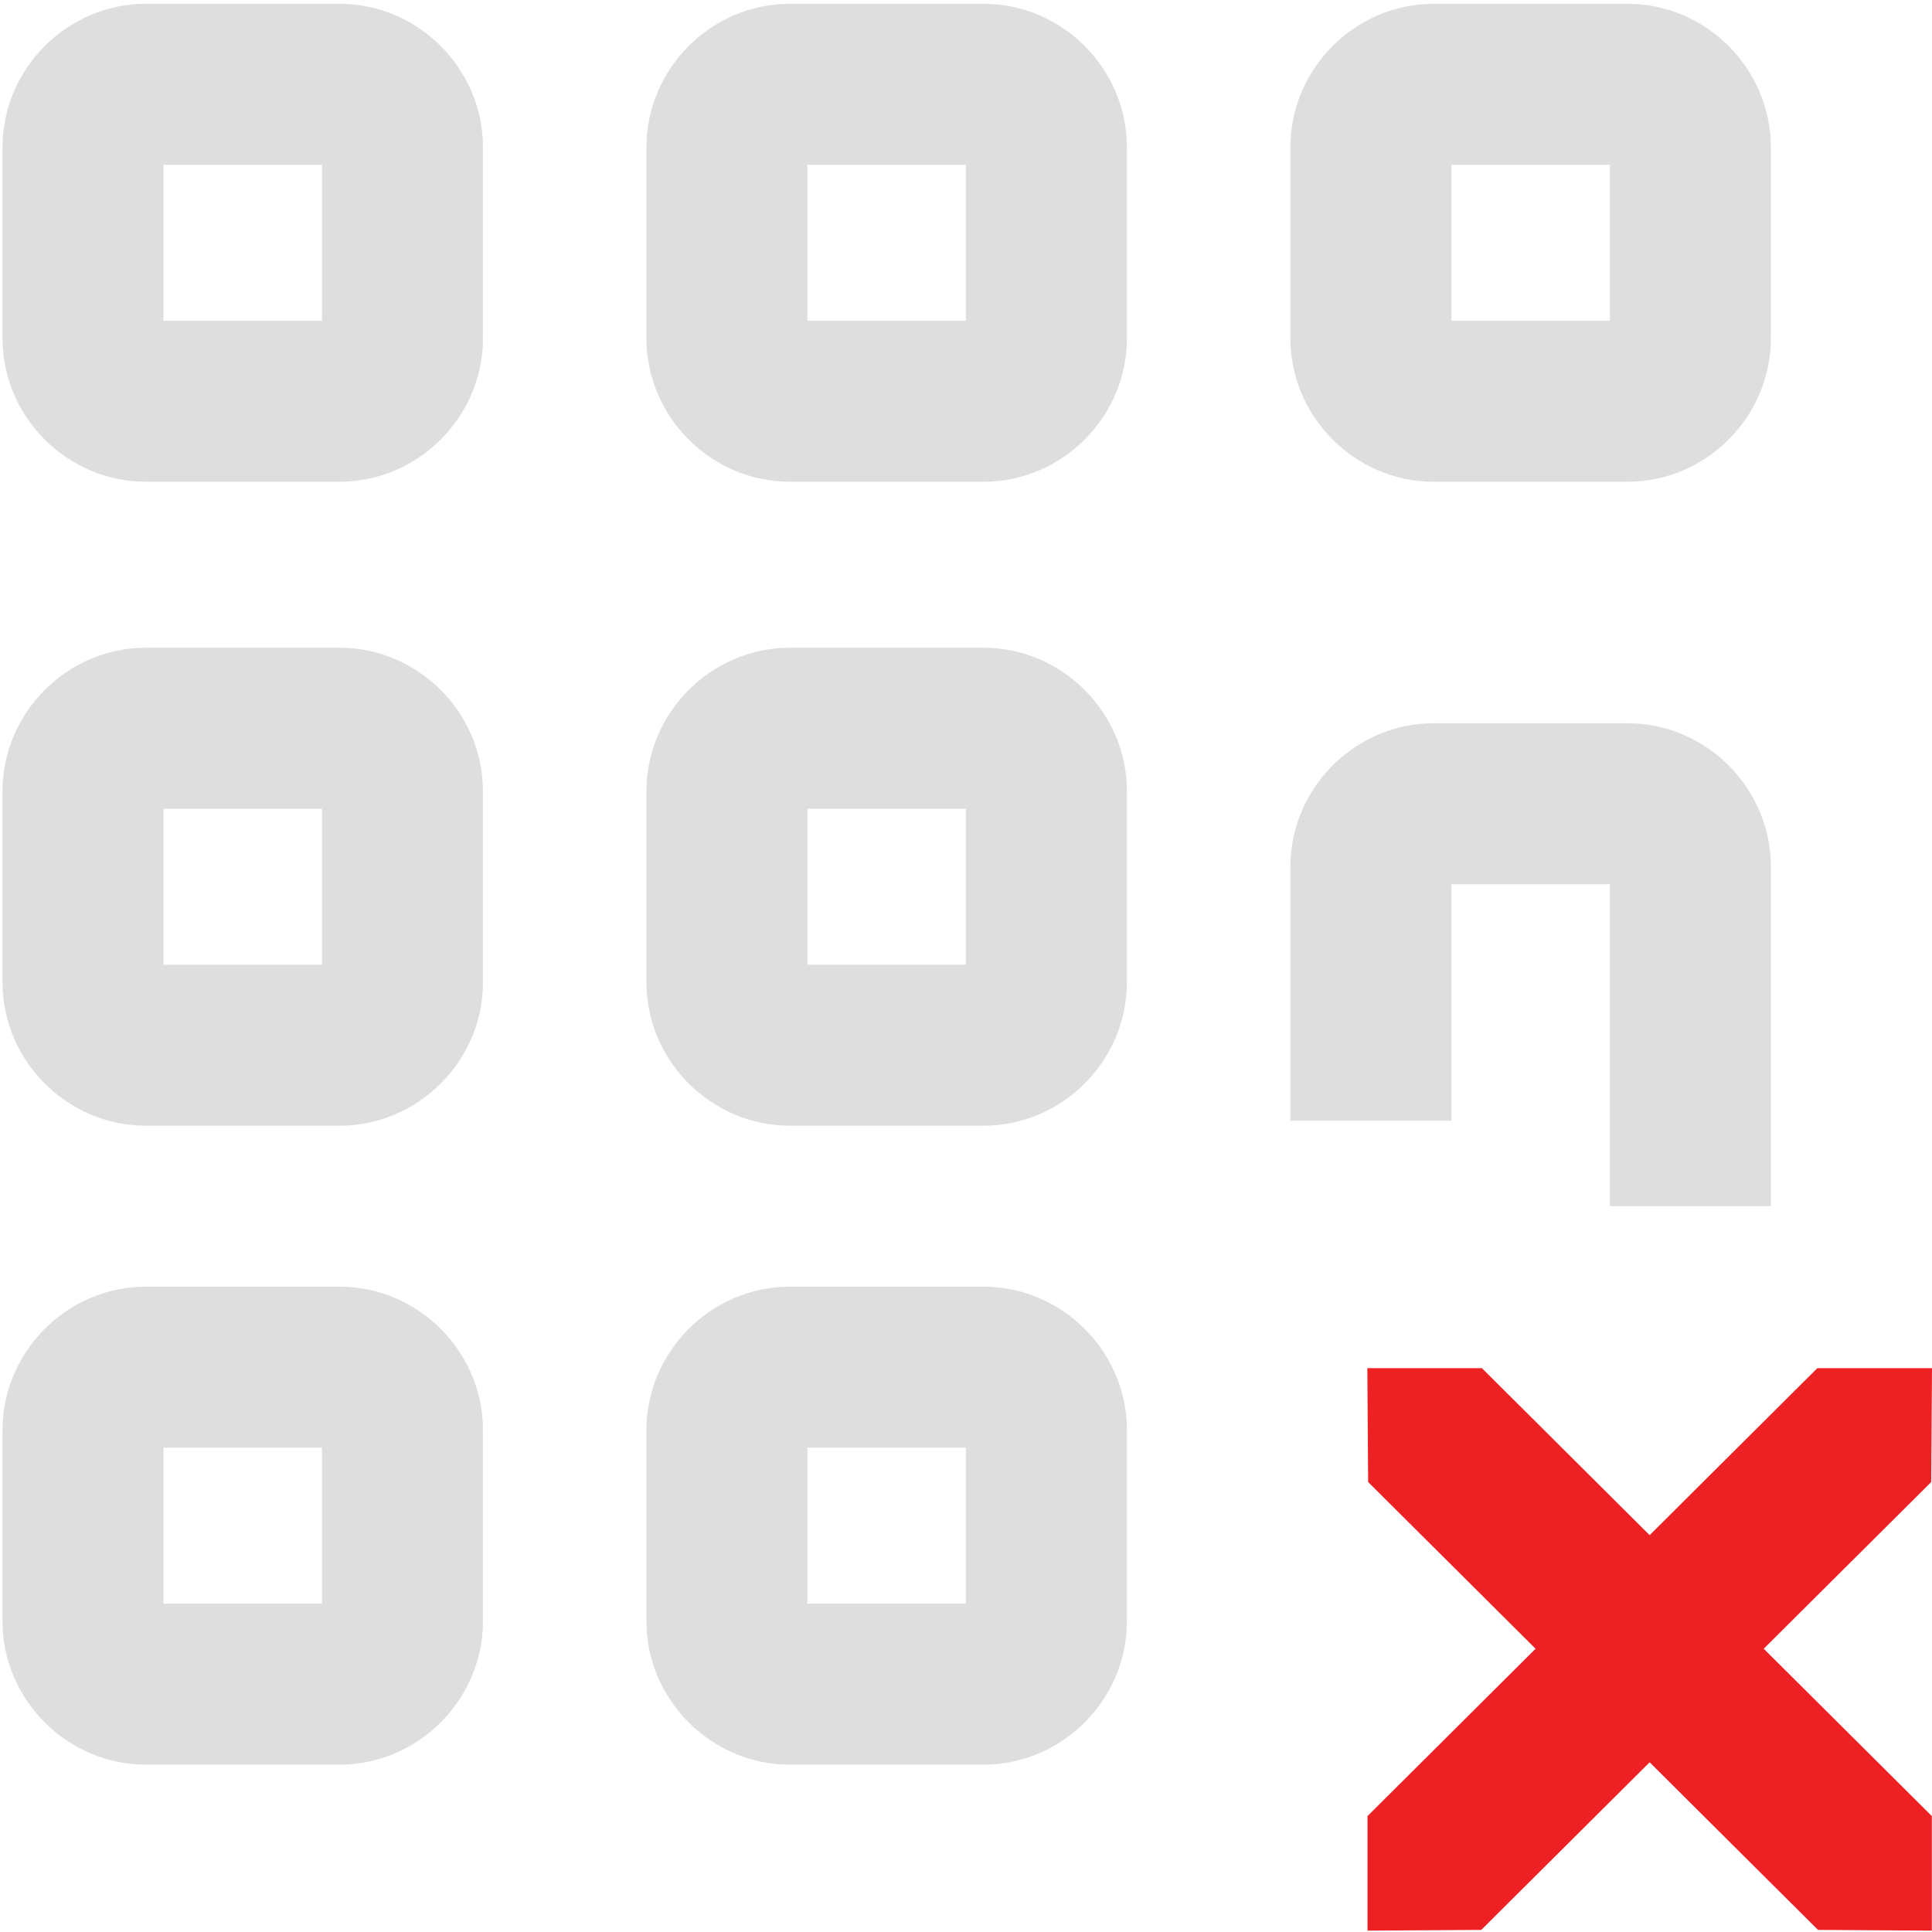 <?xml version="1.0" encoding="UTF-8" standalone="no"?>
<!-- Created with Inkscape (http://www.inkscape.org/) -->
<svg
   xmlns:svg="http://www.w3.org/2000/svg"
   xmlns="http://www.w3.org/2000/svg"
   version="1.0"
   width="24.002"
   height="24"
   id="svg7384">
  <title
     id="title9167">Moblin Icon Theme</title>
  <defs
     id="defs7386" />
  <g
     transform="translate(-1582,-234.015)"
     id="layer3">
    <rect
       width="24"
       height="24"
       x="-1606"
       y="234.015"
       transform="scale(-1,1)"
       id="rect24500"
       style="opacity:0;fill:#ffffff;fill-opacity:1;stroke:none;display:inline" />
    <path
       d="M 1600.402,257.991 L 1605.992,252.427 L 1606.002,251.012 C 1606.002,251.012 1604.578,251.012 1604.578,251.012 L 1598.989,256.577 C 1598.989,256.577 1598.989,258 1598.989,258 C 1598.989,258 1600.403,257.991 1600.403,257.991 L 1600.403,257.991 L 1600.403,257.991 L 1600.402,257.991 z"
       id="path24514"
       style="fill:#ed2124;fill-opacity:1;stroke:none;display:inline" />
    <path
       d="M 1604.586,257.991 L 1598.997,252.427 L 1598.987,251.012 C 1598.987,251.012 1600.41,251.012 1600.41,251.012 L 1606,256.577 C 1606,256.577 1606,258 1606,258 C 1606,258 1604.586,257.991 1604.586,257.991 L 1604.585,257.991 L 1604.585,257.991 L 1604.586,257.991 z"
       id="path24516"
       style="fill:#ed2124;fill-opacity:1;stroke:none;display:inline" />
    <path
       d="M 1583.812,234.062 C 1582.836,234.062 1582.031,234.868 1582.031,235.844 L 1582.031,238.219 C 1582.031,239.195 1582.836,240 1583.812,240 L 1586.219,240 C 1587.195,240 1588,239.195 1588,238.219 L 1588,235.844 C 1588,234.868 1587.195,234.062 1586.219,234.062 L 1583.812,234.062 z M 1584.031,236.062 L 1586,236.062 L 1586,238 L 1584.031,238 L 1584.031,236.062 z"
       id="rect24518-1"
       style="opacity:0.5;fill:#bebebe;fill-opacity:1;stroke:none;stroke-width:2;stroke-linecap:butt;stroke-linejoin:miter;marker:none;stroke-miterlimit:4;stroke-dasharray:none;stroke-dashoffset:0;stroke-opacity:1;visibility:visible;display:inline;overflow:visible;enable-background:accumulate" />
    <path
       d="M 1591.812,234.062 C 1590.836,234.062 1590.031,234.868 1590.031,235.844 L 1590.031,238.219 C 1590.031,239.195 1590.836,240 1591.812,240 L 1594.219,240 C 1595.195,240 1596,239.195 1596,238.219 L 1596,235.844 C 1596,234.868 1595.195,234.062 1594.219,234.062 L 1591.812,234.062 z M 1592.031,236.062 L 1594,236.062 L 1594,238 L 1592.031,238 L 1592.031,236.062 z"
       id="rect24522-3"
       style="opacity:0.5;fill:#bebebe;fill-opacity:1;stroke:none;stroke-width:2;stroke-linecap:butt;stroke-linejoin:miter;marker:none;stroke-miterlimit:4;stroke-dasharray:none;stroke-dashoffset:0;stroke-opacity:1;visibility:visible;display:inline;overflow:visible;enable-background:accumulate" />
    <path
       d="M 1599.812,234.062 C 1598.836,234.062 1598.031,234.868 1598.031,235.844 L 1598.031,238.219 C 1598.031,239.195 1598.836,240 1599.812,240 L 1602.219,240 C 1603.195,240 1604,239.195 1604,238.219 L 1604,235.844 C 1604,234.868 1603.195,234.062 1602.219,234.062 L 1599.812,234.062 z M 1600.031,236.062 L 1602,236.062 L 1602,238 L 1600.031,238 L 1600.031,236.062 z"
       id="rect24524-1"
       style="opacity:0.5;fill:#bebebe;fill-opacity:1;stroke:none;stroke-width:2;stroke-linecap:butt;stroke-linejoin:miter;marker:none;stroke-miterlimit:4;stroke-dasharray:none;stroke-dashoffset:0;stroke-opacity:1;visibility:visible;display:inline;overflow:visible;enable-background:accumulate" />
    <path
       d="M 1583.812,242.062 C 1582.836,242.062 1582.031,242.868 1582.031,243.844 L 1582.031,246.219 C 1582.031,247.195 1582.836,248 1583.812,248 L 1586.219,248 C 1587.195,248 1588,247.195 1588,246.219 L 1588,243.844 C 1588,242.868 1587.195,242.062 1586.219,242.062 L 1583.812,242.062 z M 1584.031,244.062 L 1586,244.062 L 1586,246 L 1584.031,246 L 1584.031,244.062 z"
       id="rect24526-9"
       style="opacity:0.5;fill:#bebebe;fill-opacity:1;stroke:none;stroke-width:2;stroke-linecap:butt;stroke-linejoin:miter;marker:none;stroke-miterlimit:4;stroke-dasharray:none;stroke-dashoffset:0;stroke-opacity:1;visibility:visible;display:inline;overflow:visible;enable-background:accumulate" />
    <path
       d="M 1591.812,242.062 C 1590.836,242.062 1590.031,242.868 1590.031,243.844 L 1590.031,246.219 C 1590.031,247.195 1590.836,248 1591.812,248 L 1594.219,248 C 1595.195,248 1596,247.195 1596,246.219 L 1596,243.844 C 1596,242.868 1595.195,242.062 1594.219,242.062 L 1591.812,242.062 z M 1592.031,244.062 L 1594,244.062 L 1594,246 L 1592.031,246 L 1592.031,244.062 z"
       id="rect24528-5"
       style="opacity:0.5;fill:#bebebe;fill-opacity:1;stroke:none;stroke-width:2;stroke-linecap:butt;stroke-linejoin:miter;marker:none;stroke-miterlimit:4;stroke-dasharray:none;stroke-dashoffset:0;stroke-opacity:1;visibility:visible;display:inline;overflow:visible;enable-background:accumulate" />
    <path
       d="M 1583.812,250 C 1582.836,250 1582.031,250.805 1582.031,251.781 L 1582.031,254.156 C 1582.031,255.132 1582.836,255.938 1583.812,255.938 L 1586.219,255.938 C 1587.195,255.938 1588,255.132 1588,254.156 L 1588,251.781 C 1588,250.805 1587.195,250 1586.219,250 L 1583.812,250 z M 1584.031,252 L 1586,252 L 1586,253.938 L 1584.031,253.938 L 1584.031,252 z"
       id="rect24532-1"
       style="opacity:0.5;fill:#bebebe;fill-opacity:1;stroke:none;stroke-width:2;stroke-linecap:butt;stroke-linejoin:miter;marker:none;stroke-miterlimit:4;stroke-dasharray:none;stroke-dashoffset:0;stroke-opacity:1;visibility:visible;display:inline;overflow:visible;enable-background:accumulate" />
    <path
       d="M 1591.812,250 C 1590.836,250 1590.031,250.805 1590.031,251.781 L 1590.031,254.156 C 1590.031,255.132 1590.836,255.938 1591.812,255.938 L 1594.219,255.938 C 1595.195,255.938 1596,255.132 1596,254.156 L 1596,251.781 C 1596,250.805 1595.195,250 1594.219,250 L 1591.812,250 z M 1592.031,252 L 1594,252 L 1594,253.938 L 1592.031,253.938 L 1592.031,252 z"
       id="rect24534-8"
       style="opacity:0.5;fill:#bebebe;fill-opacity:1;stroke:none;stroke-width:2;stroke-linecap:butt;stroke-linejoin:miter;marker:none;stroke-miterlimit:4;stroke-dasharray:none;stroke-dashoffset:0;stroke-opacity:1;visibility:visible;display:inline;overflow:visible;enable-background:accumulate" />
    <path
       d="M 1599.812,243 C 1598.836,243 1598.031,243.805 1598.031,244.781 L 1598.031,247.938 L 1600.031,247.938 L 1600.031,245 L 1602,245 L 1602,249 L 1604,249 L 1604,244.781 C 1604,243.805 1603.195,243 1602.219,243 L 1599.812,243 z"
       id="rect24536-6"
       style="opacity:0.5;fill:#bebebe;fill-opacity:1;stroke:none;stroke-width:2;stroke-linecap:butt;stroke-linejoin:miter;marker:none;stroke-miterlimit:4;stroke-dashoffset:0;stroke-opacity:1;visibility:visible;display:inline;overflow:visible;enable-background:accumulate" />
  </g>
  <g
     transform="translate(-1582,-234.015)"
     id="layer5" />
  <g
     transform="translate(-1582,-234.015)"
     id="layer7" />
  <g
     transform="translate(-1582,-234.015)"
     id="layer2" />
  <g
     transform="translate(-1582,-234.015)"
     id="layer8" />
  <g
     transform="translate(-1582,-1186.377)"
     id="layer1" />
  <g
     transform="translate(-1582,-234.015)"
     id="layer11" />
  <g
     transform="translate(-1582,-234.015)"
     id="layer4" />
  <g
     transform="translate(-1582,-234.015)"
     id="layer12" />
  <g
     transform="translate(-1582,-234.015)"
     id="layer9" />
  <g
     transform="translate(-1582,-234.015)"
     id="layer10" />
  <g
     transform="translate(-1582,-234.015)"
     id="layer6" />
</svg>
